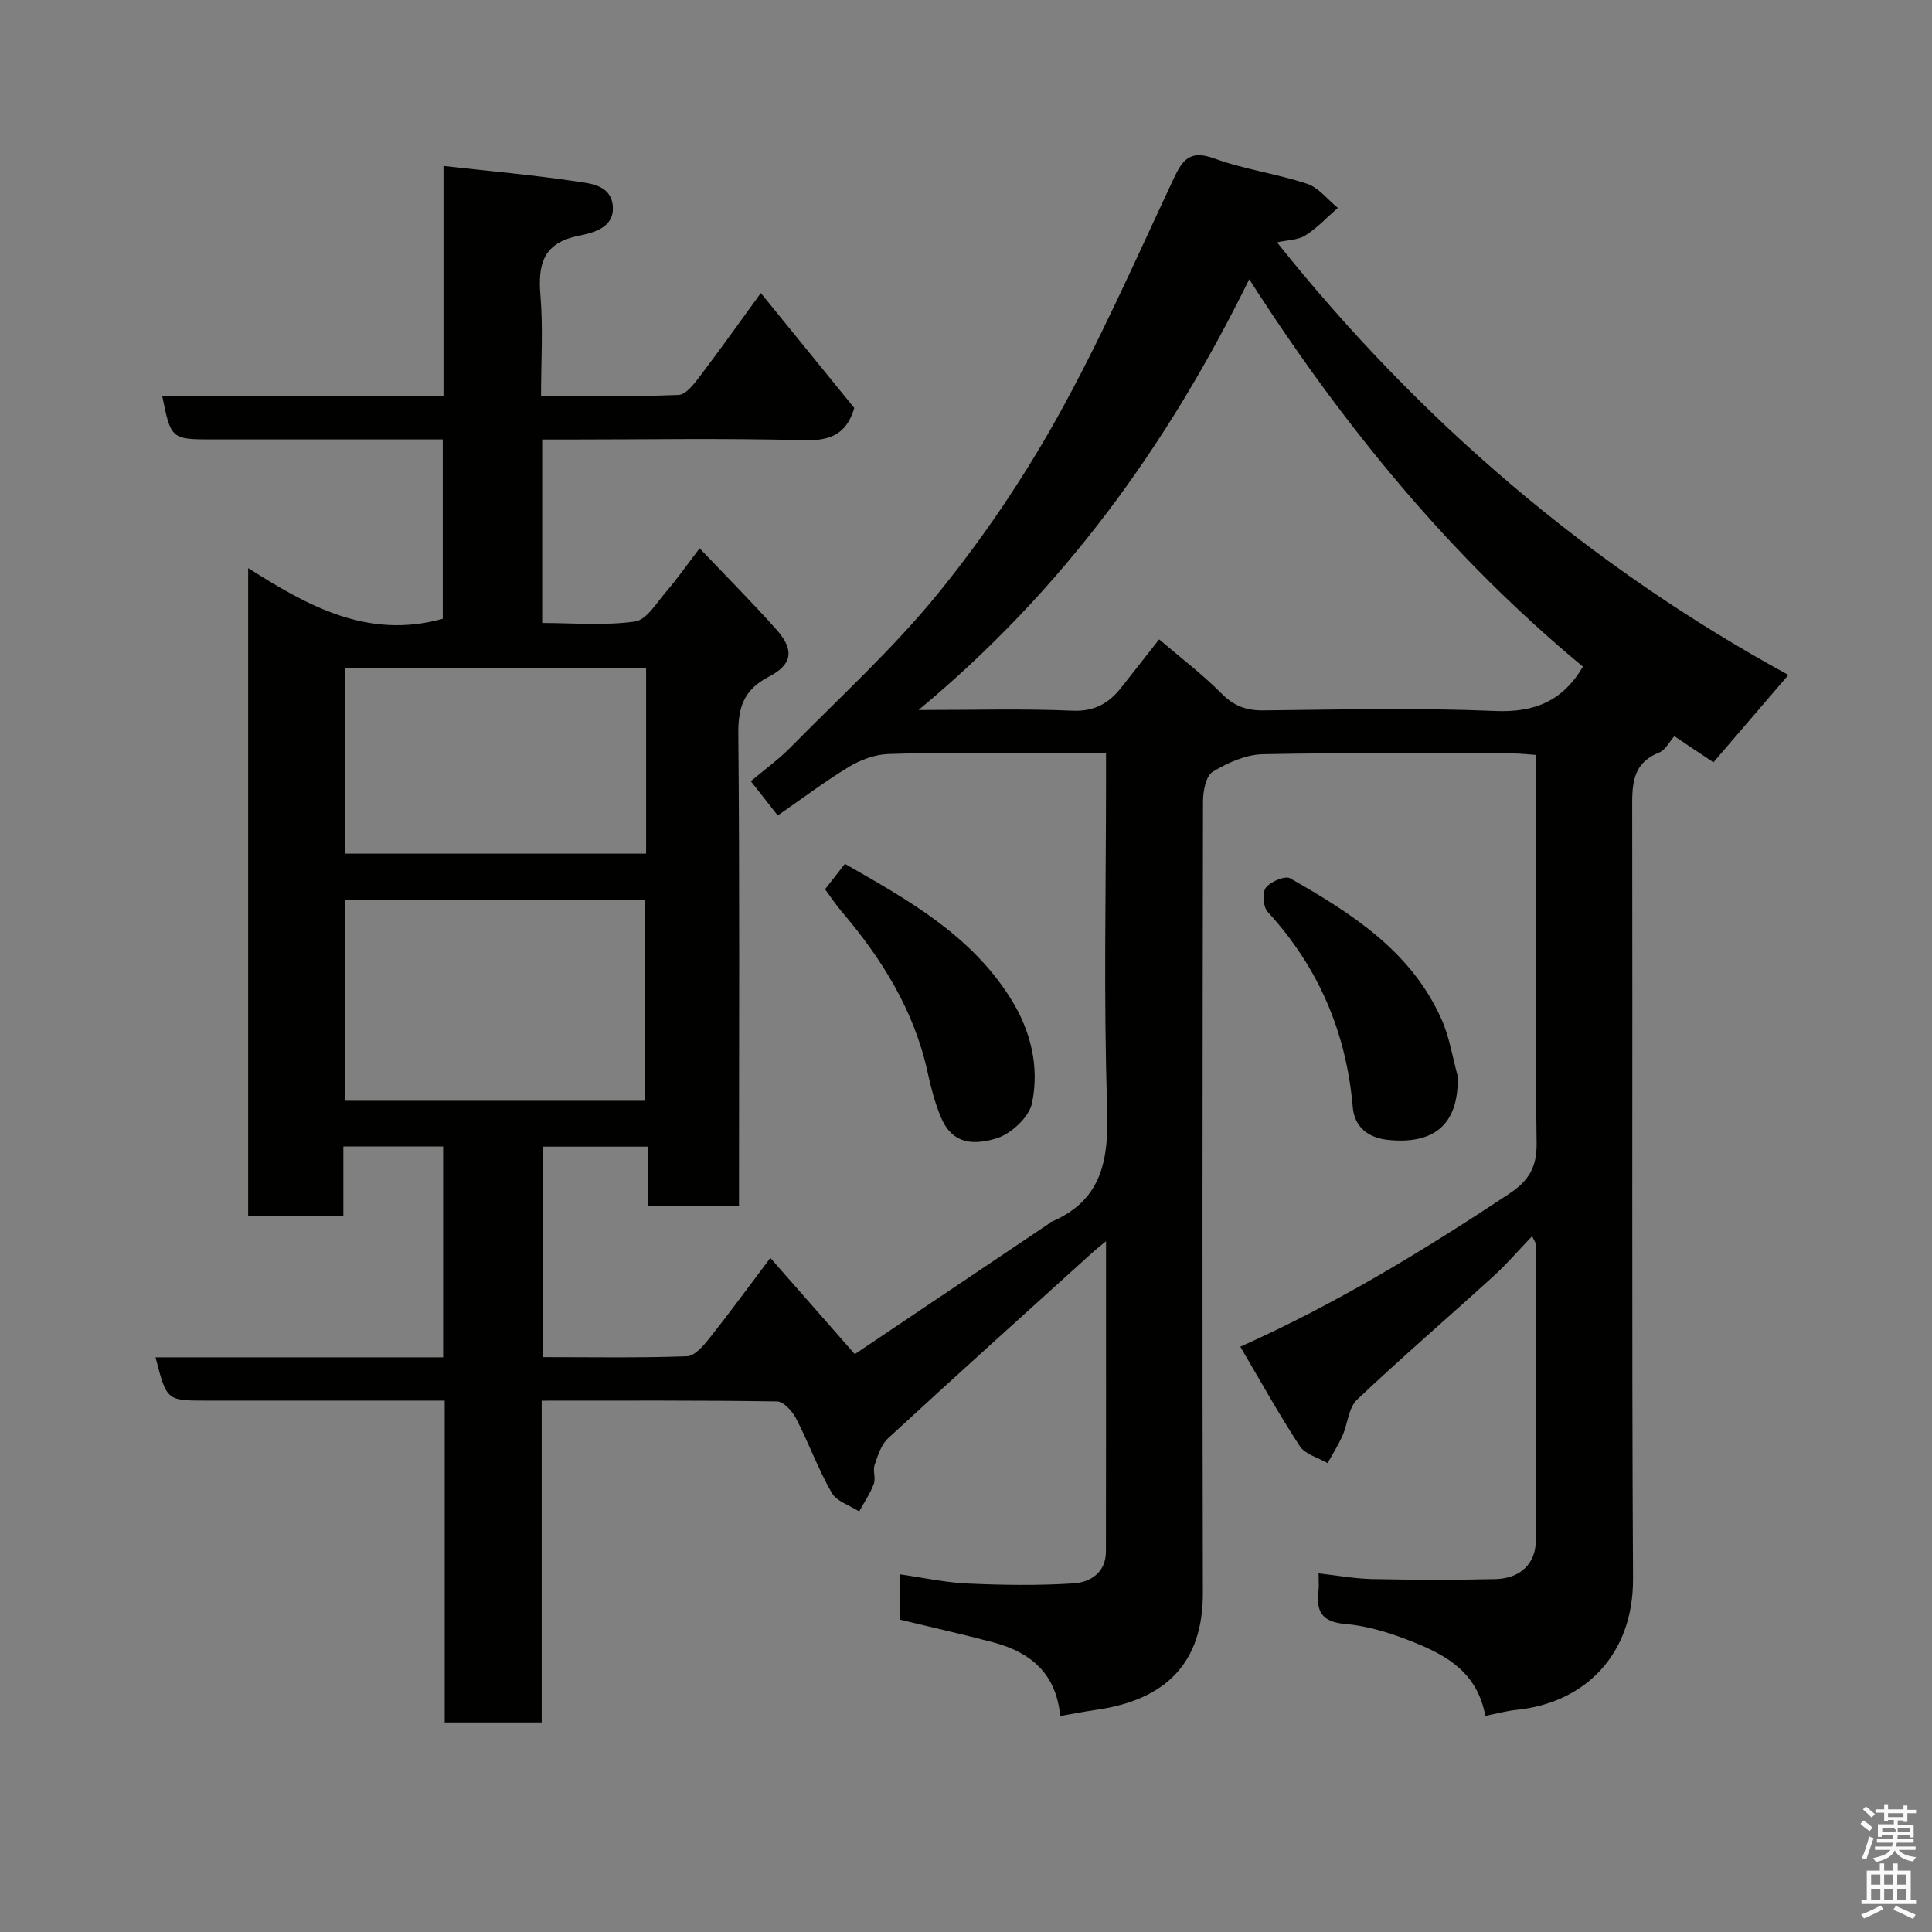 <svg enable-background="new 0 0 400 400" viewBox="0 0 400 400" xmlns="http://www.w3.org/2000/svg"><rect x="0" y="0" width="400" height="400" fill="#808080" stroke="none"/><path d="m385.2 377.6.6-.7c.6.4 1.3.9 1.9 1.5l-.6.7c-.8-.5-1.4-1-1.9-1.5zm.3 7.1c.6-1.4 1.1-2.9 1.5-4.5.3.1.6.3.9.4-.5 1.4-1 2.9-1.5 4.4zm.2-10.1.6-.6c.7.5 1.3 1.1 1.9 1.6l-.7.7c-.6-.6-1.2-1.2-1.8-1.7zm8.4-.8h.8v.9h1.8v.7h-1.8v1.8h-.8v-.3h-1.2v.9h3.3v2.6h-.8v-.4h-2.5c0 .3 0 .6-.1.8h3.4v.7h-3.5c0 .3-.1.6-.1.8h4v.7h-3.5c.7.9 1.9 1.3 3.6 1.5-.2.2-.4.5-.6.9-1.9-.3-3.2-1.1-3.8-2.3-.5 1.1-1.8 2-3.9 2.4-.2-.3-.4-.5-.6-.8 1.9-.4 3.1-.9 3.6-1.7h-3.2v-.7h3.5c.1-.2.1-.5.2-.8h-3.3v-.7h3.4c0-.2 0-.5 0-.8h-2.4v.3h-.8v-2.6h3.3v-.9h-1.2v.3h-.8v-1.8h-1.8v-.7h1.8v-.9h.8v.9h3.2zm-4.4 5.5h2.4c1-.3 0-.6 0-.9h-2.4zm1.2-3.1h3.2v-.8h-3.2zm4.4 2.2h-2.4v.9h2.5v-.9z" fill="#fafafb"/><path d="m389.2 385.8h.9v1.5h1.9v-1.5h.9v1.5h2.7v6h1.1v.9h-11.3v-.9h1.1v-6h2.7zm.2 8.7.5.8c-1.2.6-2.5 1.3-4 1.9-.2-.3-.3-.6-.6-.8 1.6-.6 3-1.3 4.1-1.9zm-2-4.3h1.9v-2.1h-1.9zm0 3.1h1.9v-2.2h-1.9zm2.7-3.1h1.9v-2.1h-1.9zm0 3.1h1.9v-2.2h-1.9zm2.4 1.3c1.4.6 2.7 1.2 4.1 1.8l-.5.9c-1.5-.7-2.8-1.4-4.1-1.9zm2.2-6.5h-1.9v2.1h1.9zm-1.9 5.2h1.9v-2.2h-1.9z" fill="#fafafb"/><g fill="#010100"><path d="m307.52 355.25c-1.64-8.86-7.83-12.39-14.42-15.08-4.63-1.89-9.61-3.52-14.55-3.94-5.08-.44-6.07-2.74-5.56-6.97.1-.82.01-1.66.01-3.51 3.89.43 7.54 1.11 11.19 1.18 8.5.17 17 .21 25.5 0 5.1-.13 8.26-3.25 8.28-7.89.06-20.5.01-41-.02-61.5 0-.27-.24-.54-.74-1.61-2.79 2.91-5.24 5.78-8 8.29-9.39 8.55-19.03 16.84-28.25 25.57-1.76 1.67-1.92 4.98-3.01 7.44-.87 1.97-2.04 3.8-3.08 5.69-1.96-1.14-4.65-1.81-5.76-3.51-4.36-6.65-8.22-13.63-12.32-20.59 19.97-8.93 37.99-19.95 55.65-31.65 4.03-2.67 5.77-5.45 5.7-10.53-.33-24.83-.15-49.66-.15-74.49 0-1.82 0-3.63 0-5.85-1.66-.11-3.09-.29-4.52-.3-17.33-.02-34.67-.21-51.99.15-3.53.07-7.29 1.76-10.39 3.63-1.4.85-2.01 3.96-2.02 6.04-.1 54.66-.16 109.33-.03 163.99.04 14.36-7.55 22.12-22.05 24.19-2.4.34-4.79.82-7.49 1.28-.83-8.89-6.22-13.22-13.86-15.25-6.29-1.67-12.65-3.09-19.35-4.71 0-2.65 0-5.73 0-9.38 4.76.68 9.37 1.7 14.01 1.91 7.32.33 14.68.44 21.98-.03 3.48-.22 6.69-2.26 6.69-6.59.04-21.14.02-42.28.02-64.25-1.36 1.13-2.19 1.77-2.96 2.48-14.08 12.74-28.2 25.45-42.16 38.32-1.43 1.32-2.13 3.57-2.79 5.51-.41 1.2.27 2.77-.17 3.94-.75 2-1.99 3.81-3.03 5.7-1.95-1.26-4.67-2.08-5.69-3.88-2.81-4.91-4.76-10.31-7.36-15.35-.78-1.51-2.59-3.53-3.95-3.55-16.12-.25-32.24-.16-48.73-.16v66.62c-6.75 0-13.13 0-20.08 0 0-22.04 0-44.1 0-66.63-10.5 0-20.45 0-30.4 0-6.33 0-12.67 0-19 0-8.16 0-8.16 0-10.47-8.96h59.55c0-14.75 0-29.02 0-43.66-6.66 0-13.38 0-20.66 0v14.37c-6.81 0-13.08 0-19.71 0 0-44.41 0-88.82 0-134.11 12.32 7.81 24.76 14.83 40.29 10.49 0-11.8 0-24.19 0-37.13-7.51 0-14.95 0-22.39 0-8.33 0-16.67 0-25 0-8.87 0-8.87 0-10.71-9.06h58.25c0-15.6 0-30.87 0-47.56 9.37 1.05 18.26 1.84 27.09 3.14 3.18.47 7.57.72 7.96 5.13.4 4.58-4.17 5.59-7.12 6.2-7.43 1.53-8.39 6-7.85 12.46.55 6.61.12 13.3.12 20.67 9.64 0 19.07.19 28.47-.19 1.57-.06 3.29-2.39 4.52-4 4.15-5.46 8.11-11.06 12.51-17.1 6.63 8.15 13 15.99 19.35 23.8-1.58 5.38-4.92 6.84-10.5 6.68-16.34-.45-32.68-.15-49.01-.15-1.62 0-3.24 0-5.11 0v37.98c6.4 0 12.91.58 19.21-.3 2.4-.33 4.48-3.88 6.46-6.18 2.24-2.59 4.2-5.41 6.93-8.98 5.41 5.69 10.81 11.11 15.89 16.81 3.71 4.16 3.39 7.21-1.53 9.76-5.11 2.65-6.4 6.18-6.35 11.75.29 30.66.14 61.33.14 91.99v5.81c-6.3 0-12.36 0-18.79 0 0-3.95 0-7.89 0-12.24-7.41 0-14.46 0-21.87 0v43.58c10.01 0 19.96.18 29.89-.18 1.63-.06 3.45-2.22 4.7-3.79 4.17-5.25 8.11-10.67 12.56-16.57 5.89 6.71 11.42 13.01 17.49 19.92 13.36-8.98 26.74-17.98 40.12-26.97.14-.09.22-.28.36-.34 11.01-4.55 12.12-13.31 11.76-24-.74-22.31-.23-44.66-.23-66.99 0-1.81 0-3.62 0-6.07-6.08 0-11.84 0-17.61 0-9.17 0-18.34-.2-27.49.12-2.74.1-5.71 1.2-8.09 2.64-4.99 3.01-9.66 6.55-14.77 10.09-1.75-2.23-3.55-4.51-5.58-7.1 3.01-2.54 5.83-4.57 8.23-7.01 10.3-10.47 21.24-20.44 30.47-31.79 9.22-11.34 17.56-23.63 24.68-36.39 8.88-15.91 16.24-32.67 23.99-49.19 1.89-4.03 3.31-6.48 8.56-4.56 6.21 2.28 12.93 3.15 19.22 5.24 2.41.8 4.27 3.28 6.38 5-2.22 1.94-4.26 4.16-6.73 5.71-1.56.98-3.75.95-5.86 1.43 29.59 37.09 64.9 67.19 105.88 89.56-5.22 6.09-10.27 11.97-15.52 18.09-2.43-1.62-5.26-3.52-8.1-5.41-1.02 1.14-1.83 2.86-3.13 3.38-5.82 2.32-5.6 6.99-5.59 12.06.1 53-.12 106 .17 158.99.09 15.65-9.91 25.76-24.23 27.17-2.06.22-4.08.79-6.35 1.23zm-48.88-297.43c-17.01 34.59-38.5 64.3-68.47 89.18 11.65 0 21.74-.3 31.81.14 4.58.2 7.56-1.49 10.15-4.77 2.42-3.08 4.84-6.16 7.86-10 4.4 3.77 8.93 7.2 12.9 11.2 2.57 2.59 5.11 3.55 8.7 3.51 15.98-.18 31.98-.56 47.93.12 8.18.35 13.99-2.02 18.21-9.18-27.11-22.46-49.37-49.42-69.09-80.2zm-125.06 170.08c0-13.86 0-27.69 0-41.56-20.88 0-41.58 0-62.2 0v41.56zm.19-89.55c-21.1 0-41.8 0-62.37 0v38.39h62.37c0-12.85 0-25.44 0-38.39z"/><path d="m170.82 184.11c1.42-1.81 2.62-3.35 4.11-5.26 12.93 7.4 26.05 14.65 34.36 27.95 4.17 6.67 5.93 14.12 4.37 21.62-.61 2.9-4.37 6.37-7.39 7.28-6.24 1.89-9.61.1-11.51-4.49-1.23-2.97-2.04-6.15-2.73-9.3-2.79-12.76-9.45-23.4-17.77-33.18-1.25-1.46-2.31-3.09-3.44-4.62z"/><path d="m301.79 222.75c.34 10.31-5.19 14.23-14.44 13.25-4.13-.43-6.92-2.7-7.27-6.75-1.34-15.51-7.07-28.97-17.63-40.47-.94-1.02-1.15-3.98-.36-5 .98-1.27 3.98-2.54 5.04-1.93 12.73 7.27 25.11 15.12 31.36 29.28 1.62 3.64 2.23 7.73 3.3 11.62z"/></g></svg>